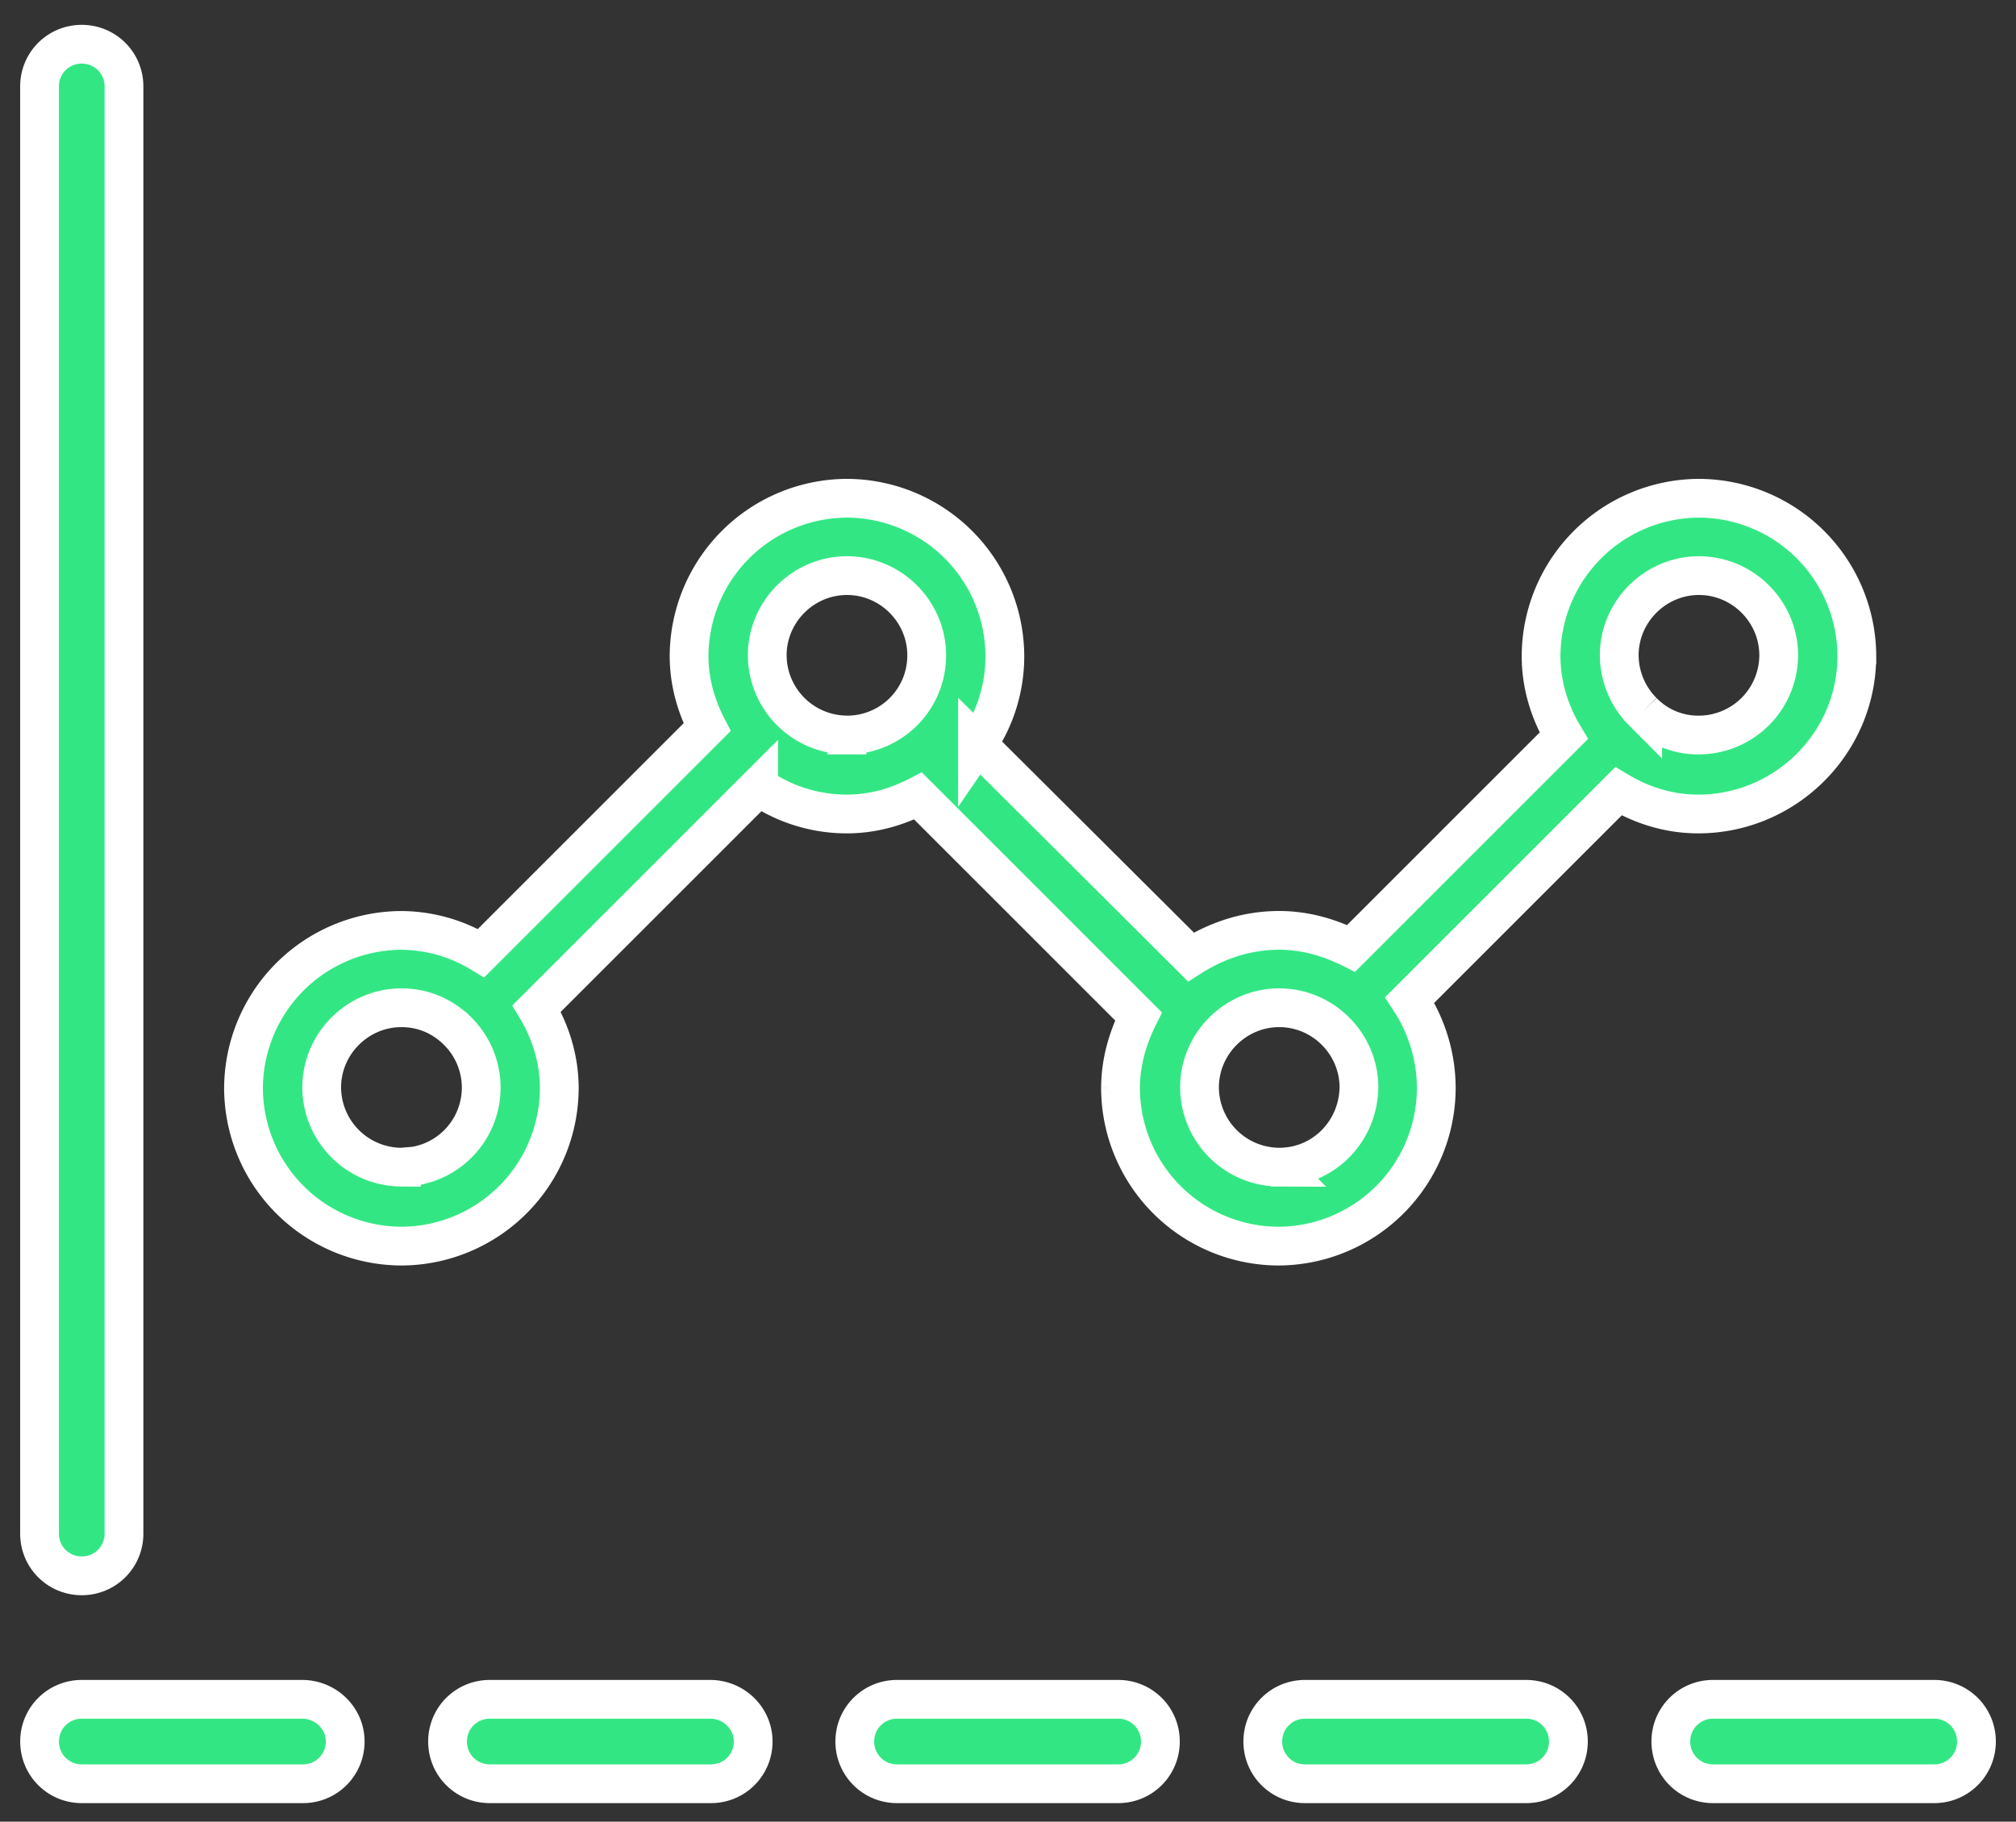 <svg xmlns="http://www.w3.org/2000/svg" width="52" height="47" viewBox="0 0 52 47">
    <rect x="0" y="0" width="52" height="47" fill="#333333" stroke="none"/>
    <g fill="#32E783" fill-rule="nonzero" stroke="#FFF">
        <path d="M47.895 16.927a4.087 4.087 0 0 0-4.072-4.072 4.087 4.087 0 0 0-4.073 4.072c0 .746.222 1.452.585 2.057l-5.484 5.484c-.565-.283-1.19-.464-1.855-.464-.847 0-1.613.262-2.278.686l-5.504-5.484a4.012 4.012 0 0 0 .705-2.279 4.087 4.087 0 0 0-4.072-4.072 4.087 4.087 0 0 0-4.073 4.072c0 .666.182 1.29.464 1.835L12.41 24.59a4.002 4.002 0 0 0-2.056-.585 4.087 4.087 0 0 0-4.073 4.073 4.087 4.087 0 0 0 4.073 4.072 4.087 4.087 0 0 0 4.072-4.072c0-.746-.221-1.452-.584-2.057l5.726-5.726a4.012 4.012 0 0 0 2.278.706c.665 0 1.29-.181 1.834-.464l5.686 5.686c-.282.564-.464 1.19-.464 1.855a4.087 4.087 0 0 0 4.073 4.072 4.087 4.087 0 0 0 4.072-4.072c0-.847-.262-1.633-.685-2.279l5.383-5.383c.605.363 1.31.585 2.056.585 2.258 0 4.093-1.835 4.093-4.073zm-37.54 13.186a2.065 2.065 0 0 1-2.057-2.057c0-1.129.928-2.056 2.057-2.056.564 0 1.068.222 1.451.605a2.052 2.052 0 0 1-1.452 3.508zm11.492-11.15a2.065 2.065 0 0 1-2.057-2.056c0-1.129.928-2.056 2.057-2.056s2.056.927 2.056 2.056c0 1.15-.927 2.057-2.056 2.057zm11.149 11.15a2.065 2.065 0 0 1-2.056-2.057c0-1.129.927-2.056 2.056-2.056s2.056.927 2.056 2.056c-.02 1.15-.927 2.057-2.056 2.057zm9.375-11.754a2.075 2.075 0 0 1-.605-1.452c0-1.129.928-2.056 2.057-2.056s2.056.927 2.056 2.056a2.065 2.065 0 0 1-2.056 2.057 1.992 1.992 0 0 1-1.452-.605zM2.109 40.657c.605 0 1.089-.484 1.089-1.088V2.229c0-.604-.484-1.088-1.09-1.088-.604 0-1.088.484-1.088 1.089v37.339c0 .604.484 1.088 1.089 1.088zM7.794 43.843H2.11c-.605 0-1.089.484-1.089 1.088 0 .605.484 1.09 1.089 1.09h5.706c.604 0 1.088-.485 1.088-1.09 0-.604-.504-1.088-1.109-1.088zM18.319 43.843h-5.686c-.605 0-1.089.484-1.089 1.088 0 .605.484 1.09 1.09 1.09h5.705c.605 0 1.088-.485 1.088-1.09 0-.604-.504-1.088-1.108-1.088zM28.843 43.843h-5.706c-.605 0-1.089.484-1.089 1.088 0 .605.484 1.09 1.09 1.09h5.705c.605 0 1.088-.485 1.088-1.09 0-.604-.483-1.088-1.088-1.088zM39.367 43.843H33.66c-.605 0-1.088.484-1.088 1.088 0 .605.483 1.09 1.088 1.09h5.706c.605 0 1.089-.485 1.089-1.09 0-.604-.484-1.088-1.09-1.088zM49.891 43.843h-5.706c-.604 0-1.088.484-1.088 1.088 0 .605.484 1.09 1.088 1.09h5.706c.605 0 1.089-.485 1.089-1.09 0-.604-.484-1.088-1.089-1.088z"/>
    </g>
</svg>
